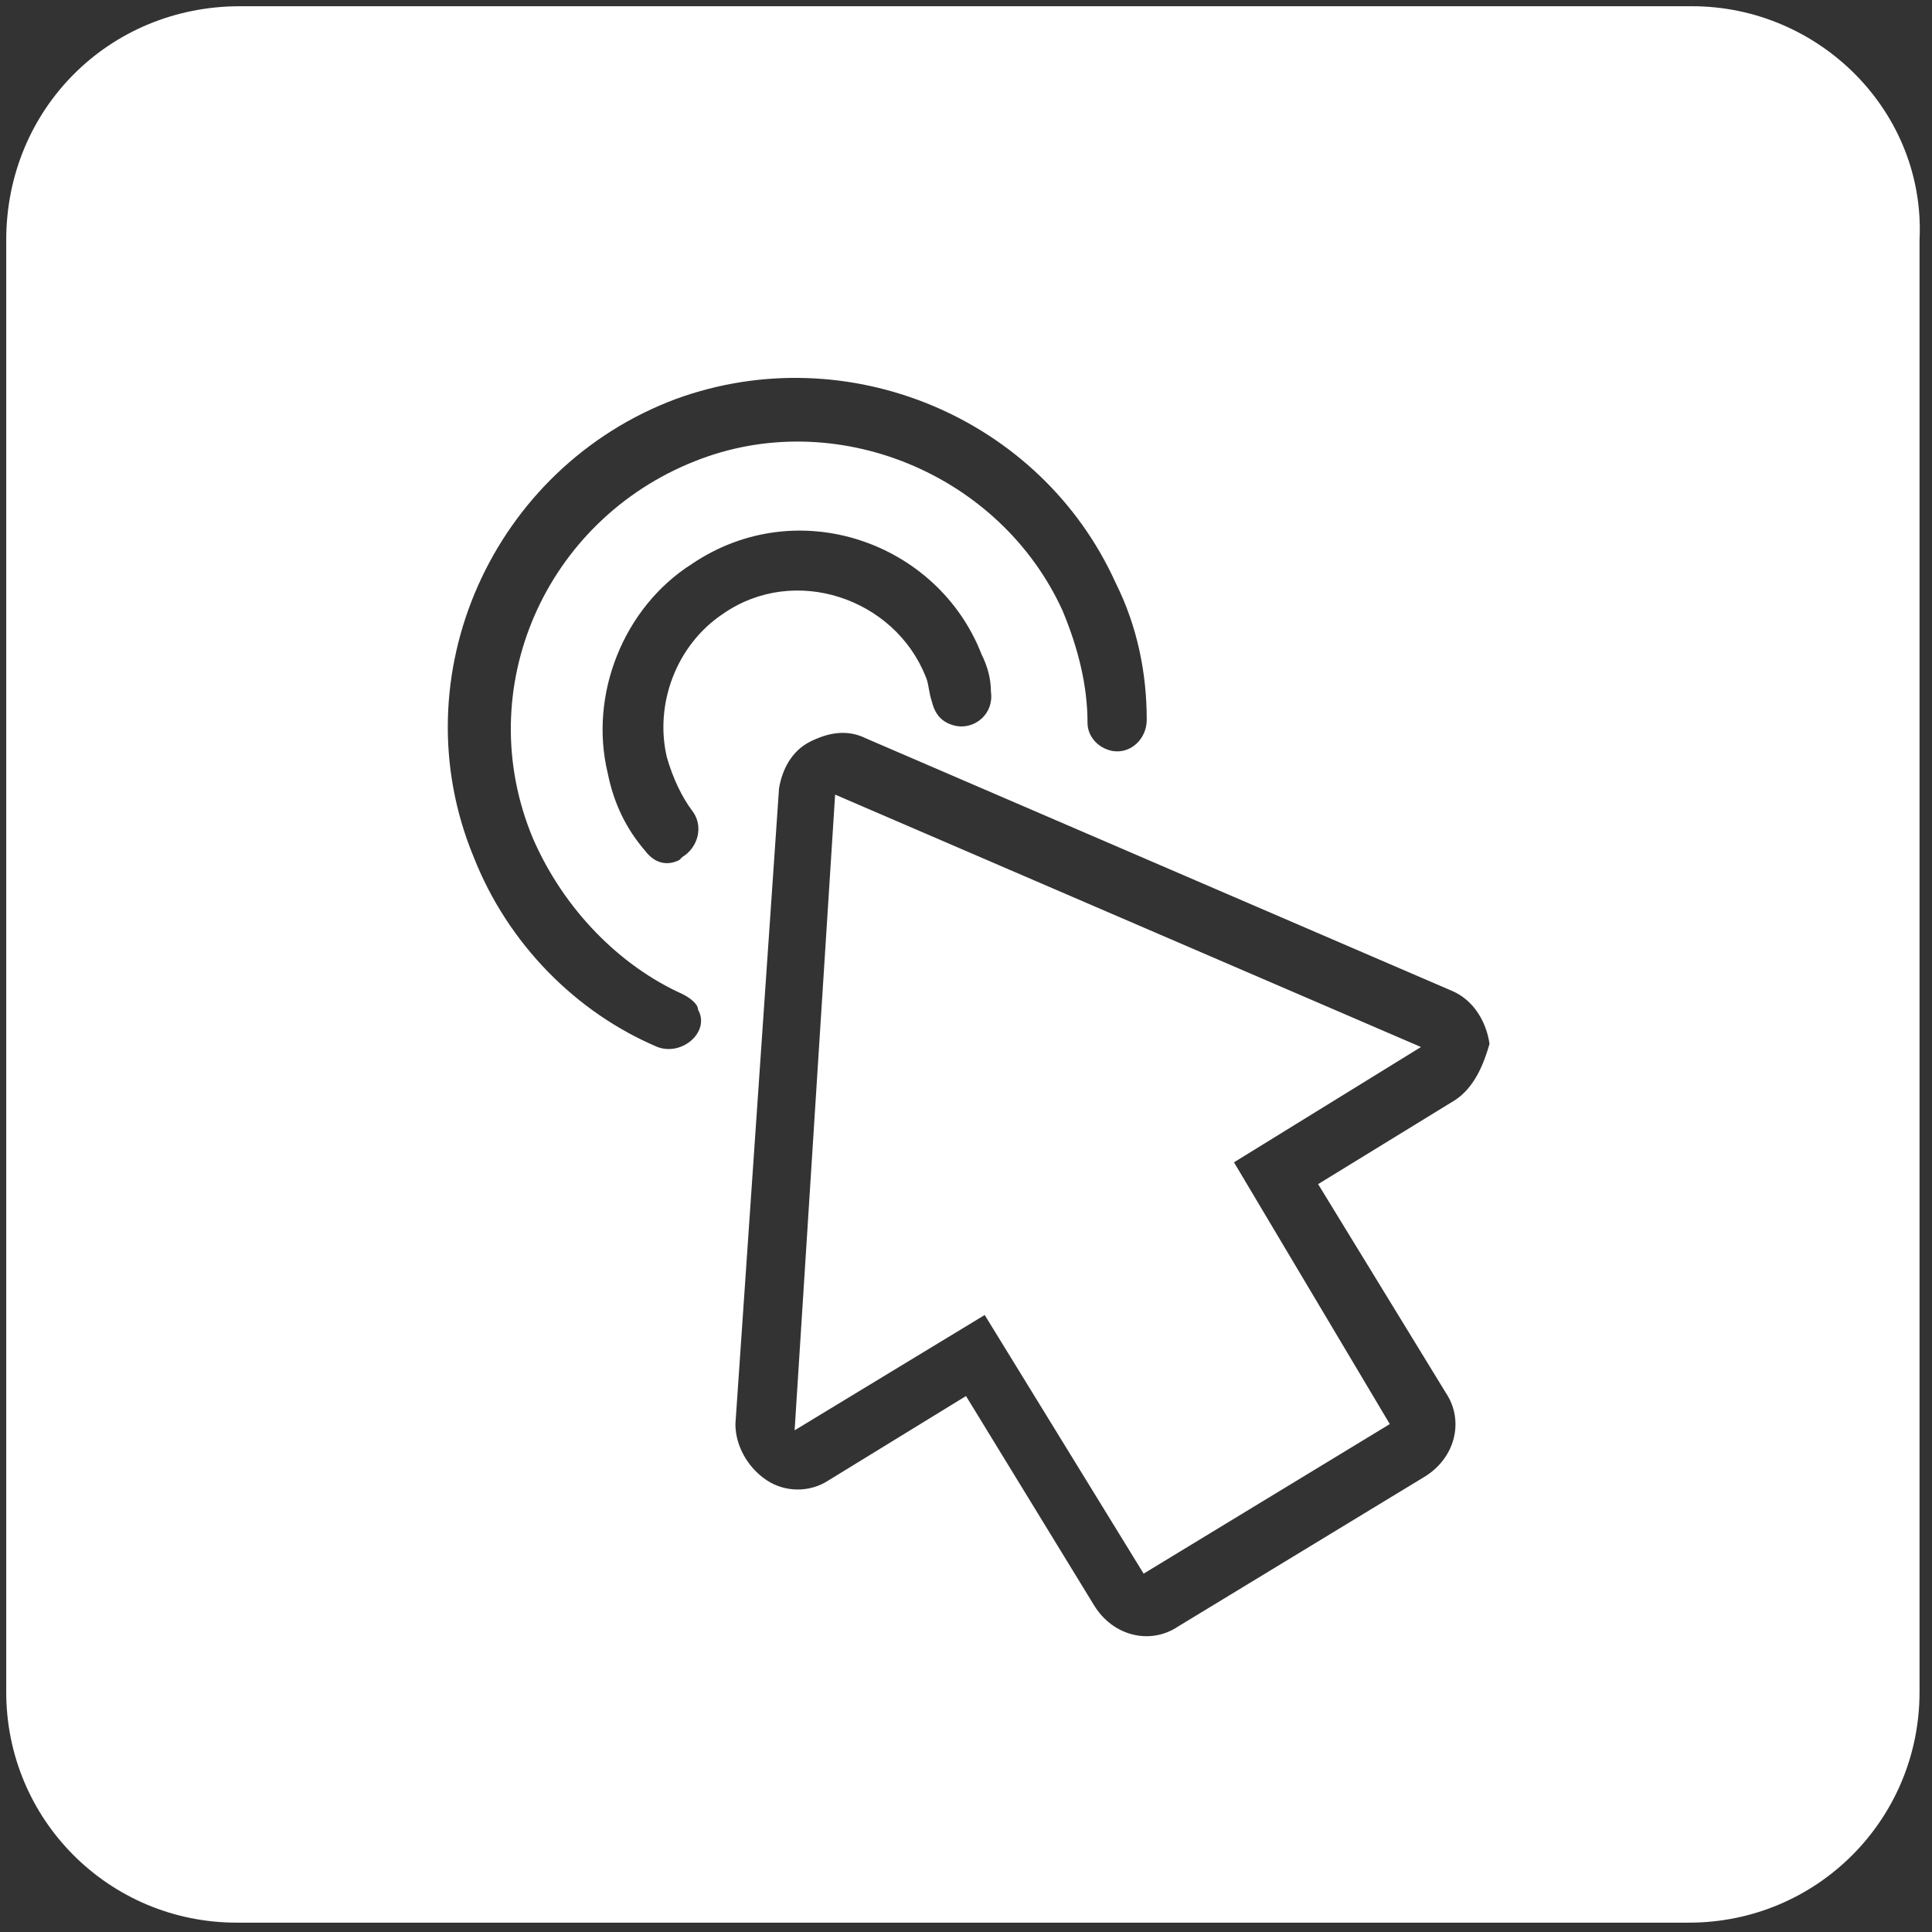 <?xml version="1.0" encoding="utf-8"?>
<!-- Generator: Adobe Illustrator 27.5.0, SVG Export Plug-In . SVG Version: 6.00 Build 0)  -->
<svg version="1.1" id="Layer_1" xmlns="http://www.w3.org/2000/svg" xmlns:xlink="http://www.w3.org/1999/xlink" x="0px" y="0px"
	 viewBox="0 0 62 62" style="enable-background:new 0 0 62 62;" xml:space="preserve">
<rect x="0" y="0" width="62" height="62" fill="#333333" stroke="none"/>
<style type="text/css">
	.st0{fill:#FFFFFF;}
</style>
<g>
	<polygon class="st0" points="25.5,45.9 31.6,42.2 36.7,50.5 44.6,45.7 39.6,37.3 45.6,33.6 26.8,25.5 	"/>
	<path class="st0" d="M54.3,0.2H7.7c-4.2,0-7.5,3.3-7.5,7.5v46.6c0,4.1,3.3,7.4,7.4,7.4h46.6c4.1,0,7.4-3.3,7.4-7.4V7.7
		C61.8,3.6,58.4,0.2,54.3,0.2z M21.1,33.6c-2.6-1.1-4.8-3.3-5.9-6.1c-2.4-5.8,0.6-12.5,6.5-14.7c5.5-2,11.7,0.6,14.1,5.9
		c0.7,1.4,1,2.9,1,4.4c0,0.6-0.5,1.1-1.1,1c-0.5-0.1-0.8-0.5-0.8-0.9c0-1.2-0.3-2.4-0.8-3.6c-2-4.4-7.3-6.6-11.8-4.8
		c-4.8,1.9-7.2,7.3-5.2,12.1c1,2.3,2.8,4.1,4.8,5c0.2,0.1,0.5,0.3,0.5,0.5C22.8,33.1,21.9,33.9,21.1,33.6z M21.4,24.3
		c0.2,0.7,0.5,1.3,0.8,1.7c0.4,0.5,0.2,1.2-0.3,1.5l-0.1,0.1c-0.4,0.2-0.8,0.1-1.1-0.3c-0.6-0.7-1-1.5-1.2-2.5
		c-0.6-2.5,0.5-5.3,2.7-6.7c3.4-2.3,7.9-0.7,9.3,2.9c0.2,0.4,0.3,0.8,0.3,1.2c0.1,0.7-0.5,1.2-1.1,1.1c-0.5-0.1-0.7-0.4-0.8-0.8
		c-0.1-0.3-0.1-0.6-0.2-0.8c-1-2.5-4.2-3.6-6.5-2C21.7,20.7,21,22.6,21.4,24.3z M46.7,35.3L42.3,38l4.1,6.7c0.6,0.9,0.3,2.1-0.7,2.7
		l-7.9,4.8c-0.9,0.6-2.1,0.3-2.7-0.7l-4.1-6.7l-4.4,2.7c-0.6,0.4-1.4,0.4-2,0c-0.6-0.4-1-1.1-1-1.8l1.4-20.4c0.1-0.6,0.4-1.2,1-1.5
		c0.6-0.3,1.2-0.4,1.8-0.1l18.8,8.1c0.7,0.3,1.1,1,1.2,1.7C47.6,34.2,47.3,34.9,46.7,35.3z"/>
</g>
</svg>
